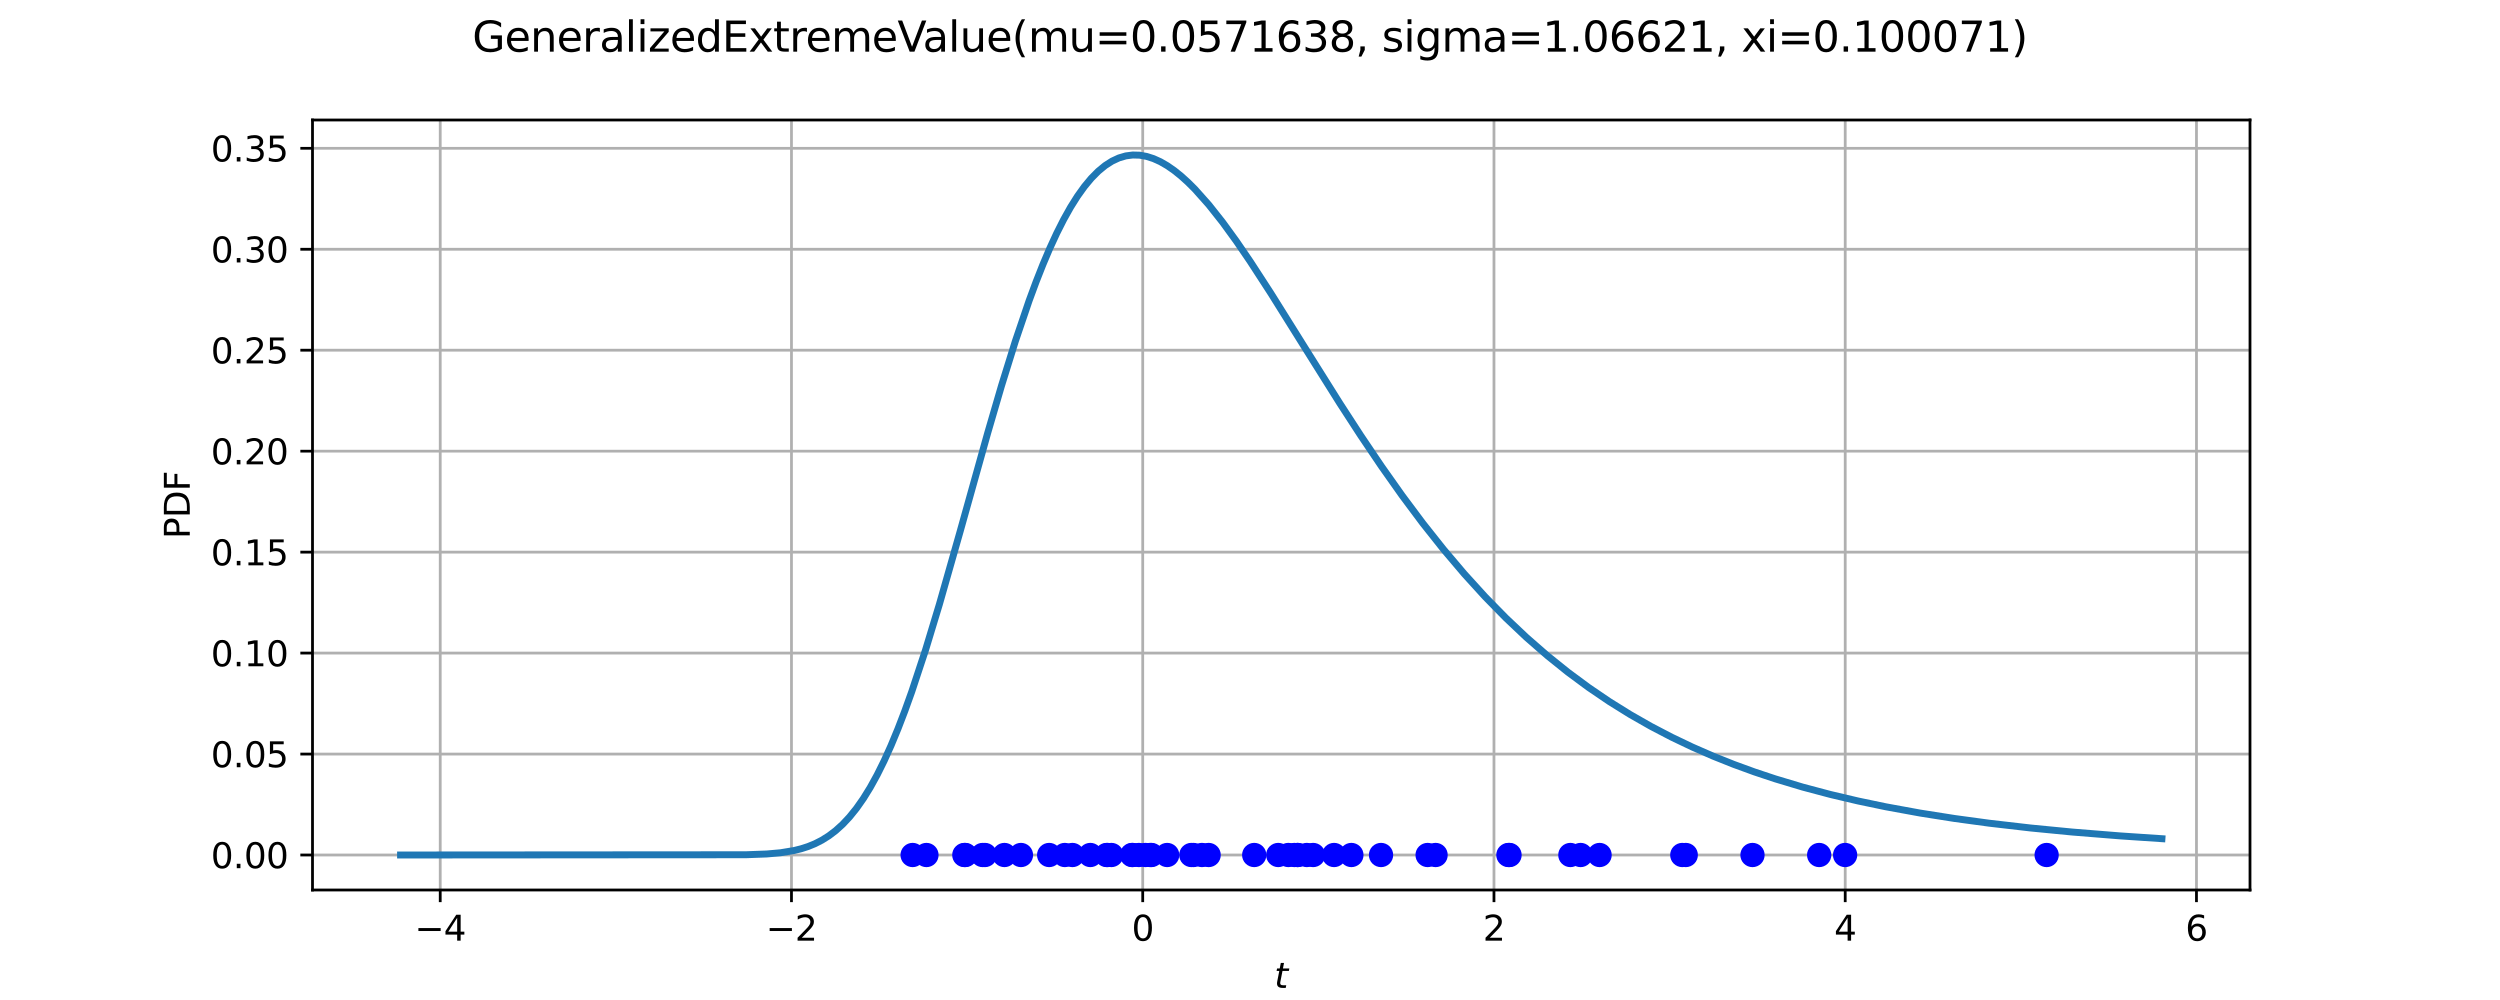 <?xml version="1.0" encoding="utf-8" standalone="no"?>
<!DOCTYPE svg PUBLIC "-//W3C//DTD SVG 1.1//EN"
  "http://www.w3.org/Graphics/SVG/1.1/DTD/svg11.dtd">
<svg xmlns:xlink="http://www.w3.org/1999/xlink" width="720pt" height="288pt" viewBox="0 0 720 288" xmlns="http://www.w3.org/2000/svg" version="1.1">
 <defs>
  <style type="text/css">*{stroke-linejoin: round; stroke-linecap: butt}</style>
 </defs>
 <g id="figure_1">
  <g id="patch_1">
   <path d="M 0 288 
L 720 288 
L 720 0 
L 0 0 
z
" style="fill: #ffffff"/>
  </g>
  <g id="axes_1">
   <g id="patch_2">
    <path d="M 90 256.32 
L 648 256.32 
L 648 34.56 
L 90 34.56 
z
" style="fill: #ffffff"/>
   </g>
   <g id="matplotlib.axis_1">
    <g id="xtick_1">
     <g id="line2d_1">
      <path d="M 126.785 256.32 
L 126.785 34.56 
" clip-path="url(#p572d124e72)" style="fill: none; stroke: #b0b0b0; stroke-width: 0.8; stroke-linecap: square"/>
     </g>
     <g id="line2d_2">
      <defs>
       <path id="m6290e0e930" d="M 0 0 
L 0 3.5 
" style="stroke: #000000; stroke-width: 0.8"/>
      </defs>
      <g>
       <use xlink:href="#m6290e0e930" x="126.785" y="256.32" style="stroke: #000000; stroke-width: 0.8"/>
      </g>
     </g>
     <g id="text_1">
      <!-- −4 -->
      <g transform="translate(119.414 270.918) scale(0.1 -0.1)">
       <defs>
        <path id="DejaVuSans-2212" d="M 678 2272 
L 4684 2272 
L 4684 1741 
L 678 1741 
L 678 2272 
z
" transform="scale(0.016)"/>
        <path id="DejaVuSans-34" d="M 2419 4116 
L 825 1625 
L 2419 1625 
L 2419 4116 
z
M 2253 4666 
L 3047 4666 
L 3047 1625 
L 3713 1625 
L 3713 1100 
L 3047 1100 
L 3047 0 
L 2419 0 
L 2419 1100 
L 313 1100 
L 313 1709 
L 2253 4666 
z
" transform="scale(0.016)"/>
       </defs>
       <use xlink:href="#DejaVuSans-2212"/>
       <use xlink:href="#DejaVuSans-34" transform="translate(83.789 0)"/>
      </g>
     </g>
    </g>
    <g id="xtick_2">
     <g id="line2d_3">
      <path d="M 227.944 256.32 
L 227.944 34.56 
" clip-path="url(#p572d124e72)" style="fill: none; stroke: #b0b0b0; stroke-width: 0.8; stroke-linecap: square"/>
     </g>
     <g id="line2d_4">
      <g>
       <use xlink:href="#m6290e0e930" x="227.944" y="256.32" style="stroke: #000000; stroke-width: 0.8"/>
      </g>
     </g>
     <g id="text_2">
      <!-- −2 -->
      <g transform="translate(220.573 270.918) scale(0.1 -0.1)">
       <defs>
        <path id="DejaVuSans-32" d="M 1228 531 
L 3431 531 
L 3431 0 
L 469 0 
L 469 531 
Q 828 903 1448 1529 
Q 2069 2156 2228 2338 
Q 2531 2678 2651 2914 
Q 2772 3150 2772 3378 
Q 2772 3750 2511 3984 
Q 2250 4219 1831 4219 
Q 1534 4219 1204 4116 
Q 875 4013 500 3803 
L 500 4441 
Q 881 4594 1212 4672 
Q 1544 4750 1819 4750 
Q 2544 4750 2975 4387 
Q 3406 4025 3406 3419 
Q 3406 3131 3298 2873 
Q 3191 2616 2906 2266 
Q 2828 2175 2409 1742 
Q 1991 1309 1228 531 
z
" transform="scale(0.016)"/>
       </defs>
       <use xlink:href="#DejaVuSans-2212"/>
       <use xlink:href="#DejaVuSans-32" transform="translate(83.789 0)"/>
      </g>
     </g>
    </g>
    <g id="xtick_3">
     <g id="line2d_5">
      <path d="M 329.103 256.32 
L 329.103 34.56 
" clip-path="url(#p572d124e72)" style="fill: none; stroke: #b0b0b0; stroke-width: 0.8; stroke-linecap: square"/>
     </g>
     <g id="line2d_6">
      <g>
       <use xlink:href="#m6290e0e930" x="329.103" y="256.32" style="stroke: #000000; stroke-width: 0.8"/>
      </g>
     </g>
     <g id="text_3">
      <!-- 0 -->
      <g transform="translate(325.922 270.918) scale(0.1 -0.1)">
       <defs>
        <path id="DejaVuSans-30" d="M 2034 4250 
Q 1547 4250 1301 3770 
Q 1056 3291 1056 2328 
Q 1056 1369 1301 889 
Q 1547 409 2034 409 
Q 2525 409 2770 889 
Q 3016 1369 3016 2328 
Q 3016 3291 2770 3770 
Q 2525 4250 2034 4250 
z
M 2034 4750 
Q 2819 4750 3233 4129 
Q 3647 3509 3647 2328 
Q 3647 1150 3233 529 
Q 2819 -91 2034 -91 
Q 1250 -91 836 529 
Q 422 1150 422 2328 
Q 422 3509 836 4129 
Q 1250 4750 2034 4750 
z
" transform="scale(0.016)"/>
       </defs>
       <use xlink:href="#DejaVuSans-30"/>
      </g>
     </g>
    </g>
    <g id="xtick_4">
     <g id="line2d_7">
      <path d="M 430.263 256.32 
L 430.263 34.56 
" clip-path="url(#p572d124e72)" style="fill: none; stroke: #b0b0b0; stroke-width: 0.8; stroke-linecap: square"/>
     </g>
     <g id="line2d_8">
      <g>
       <use xlink:href="#m6290e0e930" x="430.263" y="256.32" style="stroke: #000000; stroke-width: 0.8"/>
      </g>
     </g>
     <g id="text_4">
      <!-- 2 -->
      <g transform="translate(427.082 270.918) scale(0.1 -0.1)">
       <use xlink:href="#DejaVuSans-32"/>
      </g>
     </g>
    </g>
    <g id="xtick_5">
     <g id="line2d_9">
      <path d="M 531.422 256.32 
L 531.422 34.56 
" clip-path="url(#p572d124e72)" style="fill: none; stroke: #b0b0b0; stroke-width: 0.8; stroke-linecap: square"/>
     </g>
     <g id="line2d_10">
      <g>
       <use xlink:href="#m6290e0e930" x="531.422" y="256.32" style="stroke: #000000; stroke-width: 0.8"/>
      </g>
     </g>
     <g id="text_5">
      <!-- 4 -->
      <g transform="translate(528.241 270.918) scale(0.1 -0.1)">
       <use xlink:href="#DejaVuSans-34"/>
      </g>
     </g>
    </g>
    <g id="xtick_6">
     <g id="line2d_11">
      <path d="M 632.582 256.32 
L 632.582 34.56 
" clip-path="url(#p572d124e72)" style="fill: none; stroke: #b0b0b0; stroke-width: 0.8; stroke-linecap: square"/>
     </g>
     <g id="line2d_12">
      <g>
       <use xlink:href="#m6290e0e930" x="632.582" y="256.32" style="stroke: #000000; stroke-width: 0.8"/>
      </g>
     </g>
     <g id="text_6">
      <!-- 6 -->
      <g transform="translate(629.4 270.918) scale(0.1 -0.1)">
       <defs>
        <path id="DejaVuSans-36" d="M 2113 2584 
Q 1688 2584 1439 2293 
Q 1191 2003 1191 1497 
Q 1191 994 1439 701 
Q 1688 409 2113 409 
Q 2538 409 2786 701 
Q 3034 994 3034 1497 
Q 3034 2003 2786 2293 
Q 2538 2584 2113 2584 
z
M 3366 4563 
L 3366 3988 
Q 3128 4100 2886 4159 
Q 2644 4219 2406 4219 
Q 1781 4219 1451 3797 
Q 1122 3375 1075 2522 
Q 1259 2794 1537 2939 
Q 1816 3084 2150 3084 
Q 2853 3084 3261 2657 
Q 3669 2231 3669 1497 
Q 3669 778 3244 343 
Q 2819 -91 2113 -91 
Q 1303 -91 875 529 
Q 447 1150 447 2328 
Q 447 3434 972 4092 
Q 1497 4750 2381 4750 
Q 2619 4750 2861 4703 
Q 3103 4656 3366 4563 
z
" transform="scale(0.016)"/>
       </defs>
       <use xlink:href="#DejaVuSans-36"/>
      </g>
     </g>
    </g>
    <g id="text_7">
     <!-- $t$ -->
     <g transform="translate(367 284.597) scale(0.1 -0.1)">
      <defs>
       <path id="DejaVuSans-Oblique-74" d="M 2706 3500 
L 2619 3053 
L 1472 3053 
L 1100 1153 
Q 1081 1047 1072 975 
Q 1063 903 1063 863 
Q 1063 663 1183 572 
Q 1303 481 1569 481 
L 2150 481 
L 2053 0 
L 1503 0 
Q 991 0 739 200 
Q 488 400 488 806 
Q 488 878 497 964 
Q 506 1050 525 1153 
L 897 3053 
L 409 3053 
L 500 3500 
L 978 3500 
L 1172 4494 
L 1747 4494 
L 1556 3500 
L 2706 3500 
z
" transform="scale(0.016)"/>
      </defs>
      <use xlink:href="#DejaVuSans-Oblique-74" transform="translate(0 0.781)"/>
     </g>
    </g>
   </g>
   <g id="matplotlib.axis_2">
    <g id="ytick_1">
     <g id="line2d_13">
      <path d="M 90 246.24 
L 648 246.24 
" clip-path="url(#p572d124e72)" style="fill: none; stroke: #b0b0b0; stroke-width: 0.8; stroke-linecap: square"/>
     </g>
     <g id="line2d_14">
      <defs>
       <path id="m2518d631d0" d="M 0 0 
L -3.5 0 
" style="stroke: #000000; stroke-width: 0.8"/>
      </defs>
      <g>
       <use xlink:href="#m2518d631d0" x="90" y="246.24" style="stroke: #000000; stroke-width: 0.8"/>
      </g>
     </g>
     <g id="text_8">
      <!-- 0.00 -->
      <g transform="translate(60.734 250.039) scale(0.1 -0.1)">
       <defs>
        <path id="DejaVuSans-2e" d="M 684 794 
L 1344 794 
L 1344 0 
L 684 0 
L 684 794 
z
" transform="scale(0.016)"/>
       </defs>
       <use xlink:href="#DejaVuSans-30"/>
       <use xlink:href="#DejaVuSans-2e" transform="translate(63.623 0)"/>
       <use xlink:href="#DejaVuSans-30" transform="translate(95.41 0)"/>
       <use xlink:href="#DejaVuSans-30" transform="translate(159.033 0)"/>
      </g>
     </g>
    </g>
    <g id="ytick_2">
     <g id="line2d_15">
      <path d="M 90 217.164 
L 648 217.164 
" clip-path="url(#p572d124e72)" style="fill: none; stroke: #b0b0b0; stroke-width: 0.8; stroke-linecap: square"/>
     </g>
     <g id="line2d_16">
      <g>
       <use xlink:href="#m2518d631d0" x="90" y="217.164" style="stroke: #000000; stroke-width: 0.8"/>
      </g>
     </g>
     <g id="text_9">
      <!-- 0.05 -->
      <g transform="translate(60.734 220.964) scale(0.1 -0.1)">
       <defs>
        <path id="DejaVuSans-35" d="M 691 4666 
L 3169 4666 
L 3169 4134 
L 1269 4134 
L 1269 2991 
Q 1406 3038 1543 3061 
Q 1681 3084 1819 3084 
Q 2600 3084 3056 2656 
Q 3513 2228 3513 1497 
Q 3513 744 3044 326 
Q 2575 -91 1722 -91 
Q 1428 -91 1123 -41 
Q 819 9 494 109 
L 494 744 
Q 775 591 1075 516 
Q 1375 441 1709 441 
Q 2250 441 2565 725 
Q 2881 1009 2881 1497 
Q 2881 1984 2565 2268 
Q 2250 2553 1709 2553 
Q 1456 2553 1204 2497 
Q 953 2441 691 2322 
L 691 4666 
z
" transform="scale(0.016)"/>
       </defs>
       <use xlink:href="#DejaVuSans-30"/>
       <use xlink:href="#DejaVuSans-2e" transform="translate(63.623 0)"/>
       <use xlink:href="#DejaVuSans-30" transform="translate(95.41 0)"/>
       <use xlink:href="#DejaVuSans-35" transform="translate(159.033 0)"/>
      </g>
     </g>
    </g>
    <g id="ytick_3">
     <g id="line2d_17">
      <path d="M 90 188.089 
L 648 188.089 
" clip-path="url(#p572d124e72)" style="fill: none; stroke: #b0b0b0; stroke-width: 0.8; stroke-linecap: square"/>
     </g>
     <g id="line2d_18">
      <g>
       <use xlink:href="#m2518d631d0" x="90" y="188.089" style="stroke: #000000; stroke-width: 0.8"/>
      </g>
     </g>
     <g id="text_10">
      <!-- 0.10 -->
      <g transform="translate(60.734 191.888) scale(0.1 -0.1)">
       <defs>
        <path id="DejaVuSans-31" d="M 794 531 
L 1825 531 
L 1825 4091 
L 703 3866 
L 703 4441 
L 1819 4666 
L 2450 4666 
L 2450 531 
L 3481 531 
L 3481 0 
L 794 0 
L 794 531 
z
" transform="scale(0.016)"/>
       </defs>
       <use xlink:href="#DejaVuSans-30"/>
       <use xlink:href="#DejaVuSans-2e" transform="translate(63.623 0)"/>
       <use xlink:href="#DejaVuSans-31" transform="translate(95.41 0)"/>
       <use xlink:href="#DejaVuSans-30" transform="translate(159.033 0)"/>
      </g>
     </g>
    </g>
    <g id="ytick_4">
     <g id="line2d_19">
      <path d="M 90 159.013 
L 648 159.013 
" clip-path="url(#p572d124e72)" style="fill: none; stroke: #b0b0b0; stroke-width: 0.8; stroke-linecap: square"/>
     </g>
     <g id="line2d_20">
      <g>
       <use xlink:href="#m2518d631d0" x="90" y="159.013" style="stroke: #000000; stroke-width: 0.8"/>
      </g>
     </g>
     <g id="text_11">
      <!-- 0.15 -->
      <g transform="translate(60.734 162.813) scale(0.1 -0.1)">
       <use xlink:href="#DejaVuSans-30"/>
       <use xlink:href="#DejaVuSans-2e" transform="translate(63.623 0)"/>
       <use xlink:href="#DejaVuSans-31" transform="translate(95.41 0)"/>
       <use xlink:href="#DejaVuSans-35" transform="translate(159.033 0)"/>
      </g>
     </g>
    </g>
    <g id="ytick_5">
     <g id="line2d_21">
      <path d="M 90 129.938 
L 648 129.938 
" clip-path="url(#p572d124e72)" style="fill: none; stroke: #b0b0b0; stroke-width: 0.8; stroke-linecap: square"/>
     </g>
     <g id="line2d_22">
      <g>
       <use xlink:href="#m2518d631d0" x="90" y="129.938" style="stroke: #000000; stroke-width: 0.8"/>
      </g>
     </g>
     <g id="text_12">
      <!-- 0.20 -->
      <g transform="translate(60.734 133.737) scale(0.1 -0.1)">
       <use xlink:href="#DejaVuSans-30"/>
       <use xlink:href="#DejaVuSans-2e" transform="translate(63.623 0)"/>
       <use xlink:href="#DejaVuSans-32" transform="translate(95.41 0)"/>
       <use xlink:href="#DejaVuSans-30" transform="translate(159.033 0)"/>
      </g>
     </g>
    </g>
    <g id="ytick_6">
     <g id="line2d_23">
      <path d="M 90 100.862 
L 648 100.862 
" clip-path="url(#p572d124e72)" style="fill: none; stroke: #b0b0b0; stroke-width: 0.8; stroke-linecap: square"/>
     </g>
     <g id="line2d_24">
      <g>
       <use xlink:href="#m2518d631d0" x="90" y="100.862" style="stroke: #000000; stroke-width: 0.8"/>
      </g>
     </g>
     <g id="text_13">
      <!-- 0.25 -->
      <g transform="translate(60.734 104.661) scale(0.1 -0.1)">
       <use xlink:href="#DejaVuSans-30"/>
       <use xlink:href="#DejaVuSans-2e" transform="translate(63.623 0)"/>
       <use xlink:href="#DejaVuSans-32" transform="translate(95.41 0)"/>
       <use xlink:href="#DejaVuSans-35" transform="translate(159.033 0)"/>
      </g>
     </g>
    </g>
    <g id="ytick_7">
     <g id="line2d_25">
      <path d="M 90 71.787 
L 648 71.787 
" clip-path="url(#p572d124e72)" style="fill: none; stroke: #b0b0b0; stroke-width: 0.8; stroke-linecap: square"/>
     </g>
     <g id="line2d_26">
      <g>
       <use xlink:href="#m2518d631d0" x="90" y="71.787" style="stroke: #000000; stroke-width: 0.8"/>
      </g>
     </g>
     <g id="text_14">
      <!-- 0.30 -->
      <g transform="translate(60.734 75.586) scale(0.1 -0.1)">
       <defs>
        <path id="DejaVuSans-33" d="M 2597 2516 
Q 3050 2419 3304 2112 
Q 3559 1806 3559 1356 
Q 3559 666 3084 287 
Q 2609 -91 1734 -91 
Q 1441 -91 1130 -33 
Q 819 25 488 141 
L 488 750 
Q 750 597 1062 519 
Q 1375 441 1716 441 
Q 2309 441 2620 675 
Q 2931 909 2931 1356 
Q 2931 1769 2642 2001 
Q 2353 2234 1838 2234 
L 1294 2234 
L 1294 2753 
L 1863 2753 
Q 2328 2753 2575 2939 
Q 2822 3125 2822 3475 
Q 2822 3834 2567 4026 
Q 2313 4219 1838 4219 
Q 1578 4219 1281 4162 
Q 984 4106 628 3988 
L 628 4550 
Q 988 4650 1302 4700 
Q 1616 4750 1894 4750 
Q 2613 4750 3031 4423 
Q 3450 4097 3450 3541 
Q 3450 3153 3228 2886 
Q 3006 2619 2597 2516 
z
" transform="scale(0.016)"/>
       </defs>
       <use xlink:href="#DejaVuSans-30"/>
       <use xlink:href="#DejaVuSans-2e" transform="translate(63.623 0)"/>
       <use xlink:href="#DejaVuSans-33" transform="translate(95.41 0)"/>
       <use xlink:href="#DejaVuSans-30" transform="translate(159.033 0)"/>
      </g>
     </g>
    </g>
    <g id="ytick_8">
     <g id="line2d_27">
      <path d="M 90 42.711 
L 648 42.711 
" clip-path="url(#p572d124e72)" style="fill: none; stroke: #b0b0b0; stroke-width: 0.8; stroke-linecap: square"/>
     </g>
     <g id="line2d_28">
      <g>
       <use xlink:href="#m2518d631d0" x="90" y="42.711" style="stroke: #000000; stroke-width: 0.8"/>
      </g>
     </g>
     <g id="text_15">
      <!-- 0.35 -->
      <g transform="translate(60.734 46.51) scale(0.1 -0.1)">
       <use xlink:href="#DejaVuSans-30"/>
       <use xlink:href="#DejaVuSans-2e" transform="translate(63.623 0)"/>
       <use xlink:href="#DejaVuSans-33" transform="translate(95.41 0)"/>
       <use xlink:href="#DejaVuSans-35" transform="translate(159.033 0)"/>
      </g>
     </g>
    </g>
    <g id="text_16">
     <!-- PDF -->
     <g transform="translate(54.655 155.181) rotate(-90) scale(0.1 -0.1)">
      <defs>
       <path id="DejaVuSans-50" d="M 1259 4147 
L 1259 2394 
L 2053 2394 
Q 2494 2394 2734 2622 
Q 2975 2850 2975 3272 
Q 2975 3691 2734 3919 
Q 2494 4147 2053 4147 
L 1259 4147 
z
M 628 4666 
L 2053 4666 
Q 2838 4666 3239 4311 
Q 3641 3956 3641 3272 
Q 3641 2581 3239 2228 
Q 2838 1875 2053 1875 
L 1259 1875 
L 1259 0 
L 628 0 
L 628 4666 
z
" transform="scale(0.016)"/>
       <path id="DejaVuSans-44" d="M 1259 4147 
L 1259 519 
L 2022 519 
Q 2988 519 3436 956 
Q 3884 1394 3884 2338 
Q 3884 3275 3436 3711 
Q 2988 4147 2022 4147 
L 1259 4147 
z
M 628 4666 
L 1925 4666 
Q 3281 4666 3915 4102 
Q 4550 3538 4550 2338 
Q 4550 1131 3912 565 
Q 3275 0 1925 0 
L 628 0 
L 628 4666 
z
" transform="scale(0.016)"/>
       <path id="DejaVuSans-46" d="M 628 4666 
L 3309 4666 
L 3309 4134 
L 1259 4134 
L 1259 2759 
L 3109 2759 
L 3109 2228 
L 1259 2228 
L 1259 0 
L 628 0 
L 628 4666 
z
" transform="scale(0.016)"/>
      </defs>
      <use xlink:href="#DejaVuSans-50"/>
      <use xlink:href="#DejaVuSans-44" transform="translate(60.303 0)"/>
      <use xlink:href="#DejaVuSans-46" transform="translate(137.305 0)"/>
     </g>
    </g>
   </g>
   <g id="line2d_29">
    <path d="M 115.364 246.24 
L 214.829 246.165 
L 220.797 245.947 
L 224.775 245.595 
L 228.754 244.937 
L 230.743 244.44 
L 232.733 243.799 
L 234.722 242.986 
L 236.711 241.97 
L 238.701 240.722 
L 240.69 239.211 
L 242.679 237.408 
L 244.668 235.286 
L 246.658 232.818 
L 248.647 229.985 
L 250.636 226.77 
L 252.626 223.162 
L 254.615 219.154 
L 256.604 214.748 
L 258.594 209.951 
L 260.583 204.775 
L 262.572 199.24 
L 266.551 187.2 
L 270.529 174.089 
L 276.497 153.133 
L 284.455 124.701 
L 288.433 111.085 
L 292.412 98.292 
L 296.39 86.583 
L 298.38 81.199 
L 300.369 76.157 
L 302.358 71.473 
L 304.348 67.159 
L 306.337 63.224 
L 308.326 59.673 
L 310.316 56.51 
L 312.305 53.734 
L 314.294 51.342 
L 316.283 49.329 
L 318.273 47.689 
L 320.262 46.411 
L 322.251 45.485 
L 324.241 44.899 
L 326.23 44.64 
L 328.219 44.693 
L 330.209 45.044 
L 332.198 45.676 
L 334.187 46.574 
L 336.176 47.722 
L 338.166 49.103 
L 340.155 50.702 
L 342.144 52.502 
L 344.134 54.487 
L 348.112 58.952 
L 352.091 63.978 
L 356.07 69.455 
L 360.048 75.28 
L 366.016 84.474 
L 375.963 100.379 
L 385.909 116.22 
L 391.877 125.419 
L 397.845 134.272 
L 403.813 142.717 
L 409.781 150.712 
L 415.749 158.234 
L 421.717 165.276 
L 427.684 171.839 
L 433.652 177.933 
L 439.62 183.575 
L 445.588 188.784 
L 451.556 193.583 
L 457.524 197.997 
L 463.492 202.05 
L 469.46 205.767 
L 475.428 209.172 
L 481.396 212.289 
L 487.364 215.141 
L 493.332 217.749 
L 499.299 220.132 
L 505.267 222.31 
L 511.235 224.299 
L 519.193 226.687 
L 527.15 228.804 
L 535.107 230.68 
L 543.064 232.344 
L 553.011 234.163 
L 562.957 235.731 
L 572.904 237.083 
L 584.84 238.464 
L 596.775 239.624 
L 610.701 240.746 
L 622.636 241.545 
L 622.636 241.545 
" clip-path="url(#p572d124e72)" style="fill: none; stroke: #1f77b4; stroke-width: 2; stroke-linecap: square"/>
   </g>
   <g id="PathCollection_1">
    <defs>
     <path id="m1e016c6b7b" d="M 0 3 
C 0.796 3 1.559 2.684 2.121 2.121 
C 2.684 1.559 3 0.796 3 0 
C 3 -0.796 2.684 -1.559 2.121 -2.121 
C 1.559 -2.684 0.796 -3 0 -3 
C -0.796 -3 -1.559 -2.684 -2.121 -2.121 
C -2.684 -1.559 -3 -0.796 -3 0 
C -3 0.796 -2.684 1.559 -2.121 2.121 
C -1.559 2.684 -0.796 3 0 3 
z
" style="stroke: #0000ff"/>
    </defs>
    <g clip-path="url(#p572d124e72)">
     <use xlink:href="#m1e016c6b7b" x="368.135" y="246.24" style="fill: #0000ff; stroke: #0000ff"/>
     <use xlink:href="#m1e016c6b7b" x="434.423" y="246.24" style="fill: #0000ff; stroke: #0000ff"/>
     <use xlink:href="#m1e016c6b7b" x="294.033" y="246.24" style="fill: #0000ff; stroke: #0000ff"/>
     <use xlink:href="#m1e016c6b7b" x="266.814" y="246.24" style="fill: #0000ff; stroke: #0000ff"/>
     <use xlink:href="#m1e016c6b7b" x="326.239" y="246.24" style="fill: #0000ff; stroke: #0000ff"/>
     <use xlink:href="#m1e016c6b7b" x="504.717" y="246.24" style="fill: #0000ff; stroke: #0000ff"/>
     <use xlink:href="#m1e016c6b7b" x="455.21" y="246.24" style="fill: #0000ff; stroke: #0000ff"/>
     <use xlink:href="#m1e016c6b7b" x="348.086" y="246.24" style="fill: #0000ff; stroke: #0000ff"/>
     <use xlink:href="#m1e016c6b7b" x="277.729" y="246.24" style="fill: #0000ff; stroke: #0000ff"/>
     <use xlink:href="#m1e016c6b7b" x="318.698" y="246.24" style="fill: #0000ff; stroke: #0000ff"/>
     <use xlink:href="#m1e016c6b7b" x="384.217" y="246.24" style="fill: #0000ff; stroke: #0000ff"/>
     <use xlink:href="#m1e016c6b7b" x="331.233" y="246.24" style="fill: #0000ff; stroke: #0000ff"/>
     <use xlink:href="#m1e016c6b7b" x="329.913" y="246.24" style="fill: #0000ff; stroke: #0000ff"/>
     <use xlink:href="#m1e016c6b7b" x="389.197" y="246.24" style="fill: #0000ff; stroke: #0000ff"/>
     <use xlink:href="#m1e016c6b7b" x="434.744" y="246.24" style="fill: #0000ff; stroke: #0000ff"/>
     <use xlink:href="#m1e016c6b7b" x="319.012" y="246.24" style="fill: #0000ff; stroke: #0000ff"/>
     <use xlink:href="#m1e016c6b7b" x="460.679" y="246.24" style="fill: #0000ff; stroke: #0000ff"/>
     <use xlink:href="#m1e016c6b7b" x="411.154" y="246.24" style="fill: #0000ff; stroke: #0000ff"/>
     <use xlink:href="#m1e016c6b7b" x="378.183" y="246.24" style="fill: #0000ff; stroke: #0000ff"/>
     <use xlink:href="#m1e016c6b7b" x="413.448" y="246.24" style="fill: #0000ff; stroke: #0000ff"/>
     <use xlink:href="#m1e016c6b7b" x="327.993" y="246.24" style="fill: #0000ff; stroke: #0000ff"/>
     <use xlink:href="#m1e016c6b7b" x="484.505" y="246.24" style="fill: #0000ff; stroke: #0000ff"/>
     <use xlink:href="#m1e016c6b7b" x="361.217" y="246.24" style="fill: #0000ff; stroke: #0000ff"/>
     <use xlink:href="#m1e016c6b7b" x="302.159" y="246.24" style="fill: #0000ff; stroke: #0000ff"/>
     <use xlink:href="#m1e016c6b7b" x="283.658" y="246.24" style="fill: #0000ff; stroke: #0000ff"/>
     <use xlink:href="#m1e016c6b7b" x="373.659" y="246.24" style="fill: #0000ff; stroke: #0000ff"/>
     <use xlink:href="#m1e016c6b7b" x="306.659" y="246.24" style="fill: #0000ff; stroke: #0000ff"/>
     <use xlink:href="#m1e016c6b7b" x="331.627" y="246.24" style="fill: #0000ff; stroke: #0000ff"/>
     <use xlink:href="#m1e016c6b7b" x="262.837" y="246.24" style="fill: #0000ff; stroke: #0000ff"/>
     <use xlink:href="#m1e016c6b7b" x="336.143" y="246.24" style="fill: #0000ff; stroke: #0000ff"/>
     <use xlink:href="#m1e016c6b7b" x="531.394" y="246.24" style="fill: #0000ff; stroke: #0000ff"/>
     <use xlink:href="#m1e016c6b7b" x="452.267" y="246.24" style="fill: #0000ff; stroke: #0000ff"/>
     <use xlink:href="#m1e016c6b7b" x="485.494" y="246.24" style="fill: #0000ff; stroke: #0000ff"/>
     <use xlink:href="#m1e016c6b7b" x="343.738" y="246.24" style="fill: #0000ff; stroke: #0000ff"/>
     <use xlink:href="#m1e016c6b7b" x="314.014" y="246.24" style="fill: #0000ff; stroke: #0000ff"/>
     <use xlink:href="#m1e016c6b7b" x="373.772" y="246.24" style="fill: #0000ff; stroke: #0000ff"/>
     <use xlink:href="#m1e016c6b7b" x="346.156" y="246.24" style="fill: #0000ff; stroke: #0000ff"/>
     <use xlink:href="#m1e016c6b7b" x="343.107" y="246.24" style="fill: #0000ff; stroke: #0000ff"/>
     <use xlink:href="#m1e016c6b7b" x="289.28" y="246.24" style="fill: #0000ff; stroke: #0000ff"/>
     <use xlink:href="#m1e016c6b7b" x="326" y="246.24" style="fill: #0000ff; stroke: #0000ff"/>
     <use xlink:href="#m1e016c6b7b" x="372.786" y="246.24" style="fill: #0000ff; stroke: #0000ff"/>
     <use xlink:href="#m1e016c6b7b" x="376.354" y="246.24" style="fill: #0000ff; stroke: #0000ff"/>
     <use xlink:href="#m1e016c6b7b" x="523.92" y="246.24" style="fill: #0000ff; stroke: #0000ff"/>
     <use xlink:href="#m1e016c6b7b" x="371.039" y="246.24" style="fill: #0000ff; stroke: #0000ff"/>
     <use xlink:href="#m1e016c6b7b" x="278.019" y="246.24" style="fill: #0000ff; stroke: #0000ff"/>
     <use xlink:href="#m1e016c6b7b" x="397.736" y="246.24" style="fill: #0000ff; stroke: #0000ff"/>
     <use xlink:href="#m1e016c6b7b" x="589.431" y="246.24" style="fill: #0000ff; stroke: #0000ff"/>
     <use xlink:href="#m1e016c6b7b" x="283.001" y="246.24" style="fill: #0000ff; stroke: #0000ff"/>
     <use xlink:href="#m1e016c6b7b" x="308.857" y="246.24" style="fill: #0000ff; stroke: #0000ff"/>
     <use xlink:href="#m1e016c6b7b" x="320.081" y="246.24" style="fill: #0000ff; stroke: #0000ff"/>
    </g>
   </g>
   <g id="patch_3">
    <path d="M 90 256.32 
L 90 34.56 
" style="fill: none; stroke: #000000; stroke-width: 0.8; stroke-linejoin: miter; stroke-linecap: square"/>
   </g>
   <g id="patch_4">
    <path d="M 648 256.32 
L 648 34.56 
" style="fill: none; stroke: #000000; stroke-width: 0.8; stroke-linejoin: miter; stroke-linecap: square"/>
   </g>
   <g id="patch_5">
    <path d="M 90 256.32 
L 648 256.32 
" style="fill: none; stroke: #000000; stroke-width: 0.8; stroke-linejoin: miter; stroke-linecap: square"/>
   </g>
   <g id="patch_6">
    <path d="M 90 34.56 
L 648 34.56 
" style="fill: none; stroke: #000000; stroke-width: 0.8; stroke-linejoin: miter; stroke-linecap: square"/>
   </g>
  </g>
  <g id="text_17">
   <!-- GeneralizedExtremeValue(mu=0.0571638, sigma=1.06621, xi=0.100071) -->
   <g transform="translate(136.037 14.878) scale(0.12 -0.12)">
    <defs>
     <path id="DejaVuSans-47" d="M 3809 666 
L 3809 1919 
L 2778 1919 
L 2778 2438 
L 4434 2438 
L 4434 434 
Q 4069 175 3628 42 
Q 3188 -91 2688 -91 
Q 1594 -91 976 548 
Q 359 1188 359 2328 
Q 359 3472 976 4111 
Q 1594 4750 2688 4750 
Q 3144 4750 3555 4637 
Q 3966 4525 4313 4306 
L 4313 3634 
Q 3963 3931 3569 4081 
Q 3175 4231 2741 4231 
Q 1884 4231 1454 3753 
Q 1025 3275 1025 2328 
Q 1025 1384 1454 906 
Q 1884 428 2741 428 
Q 3075 428 3337 486 
Q 3600 544 3809 666 
z
" transform="scale(0.016)"/>
     <path id="DejaVuSans-65" d="M 3597 1894 
L 3597 1613 
L 953 1613 
Q 991 1019 1311 708 
Q 1631 397 2203 397 
Q 2534 397 2845 478 
Q 3156 559 3463 722 
L 3463 178 
Q 3153 47 2828 -22 
Q 2503 -91 2169 -91 
Q 1331 -91 842 396 
Q 353 884 353 1716 
Q 353 2575 817 3079 
Q 1281 3584 2069 3584 
Q 2775 3584 3186 3129 
Q 3597 2675 3597 1894 
z
M 3022 2063 
Q 3016 2534 2758 2815 
Q 2500 3097 2075 3097 
Q 1594 3097 1305 2825 
Q 1016 2553 972 2059 
L 3022 2063 
z
" transform="scale(0.016)"/>
     <path id="DejaVuSans-6e" d="M 3513 2113 
L 3513 0 
L 2938 0 
L 2938 2094 
Q 2938 2591 2744 2837 
Q 2550 3084 2163 3084 
Q 1697 3084 1428 2787 
Q 1159 2491 1159 1978 
L 1159 0 
L 581 0 
L 581 3500 
L 1159 3500 
L 1159 2956 
Q 1366 3272 1645 3428 
Q 1925 3584 2291 3584 
Q 2894 3584 3203 3211 
Q 3513 2838 3513 2113 
z
" transform="scale(0.016)"/>
     <path id="DejaVuSans-72" d="M 2631 2963 
Q 2534 3019 2420 3045 
Q 2306 3072 2169 3072 
Q 1681 3072 1420 2755 
Q 1159 2438 1159 1844 
L 1159 0 
L 581 0 
L 581 3500 
L 1159 3500 
L 1159 2956 
Q 1341 3275 1631 3429 
Q 1922 3584 2338 3584 
Q 2397 3584 2469 3576 
Q 2541 3569 2628 3553 
L 2631 2963 
z
" transform="scale(0.016)"/>
     <path id="DejaVuSans-61" d="M 2194 1759 
Q 1497 1759 1228 1600 
Q 959 1441 959 1056 
Q 959 750 1161 570 
Q 1363 391 1709 391 
Q 2188 391 2477 730 
Q 2766 1069 2766 1631 
L 2766 1759 
L 2194 1759 
z
M 3341 1997 
L 3341 0 
L 2766 0 
L 2766 531 
Q 2569 213 2275 61 
Q 1981 -91 1556 -91 
Q 1019 -91 701 211 
Q 384 513 384 1019 
Q 384 1609 779 1909 
Q 1175 2209 1959 2209 
L 2766 2209 
L 2766 2266 
Q 2766 2663 2505 2880 
Q 2244 3097 1772 3097 
Q 1472 3097 1187 3025 
Q 903 2953 641 2809 
L 641 3341 
Q 956 3463 1253 3523 
Q 1550 3584 1831 3584 
Q 2591 3584 2966 3190 
Q 3341 2797 3341 1997 
z
" transform="scale(0.016)"/>
     <path id="DejaVuSans-6c" d="M 603 4863 
L 1178 4863 
L 1178 0 
L 603 0 
L 603 4863 
z
" transform="scale(0.016)"/>
     <path id="DejaVuSans-69" d="M 603 3500 
L 1178 3500 
L 1178 0 
L 603 0 
L 603 3500 
z
M 603 4863 
L 1178 4863 
L 1178 4134 
L 603 4134 
L 603 4863 
z
" transform="scale(0.016)"/>
     <path id="DejaVuSans-7a" d="M 353 3500 
L 3084 3500 
L 3084 2975 
L 922 459 
L 3084 459 
L 3084 0 
L 275 0 
L 275 525 
L 2438 3041 
L 353 3041 
L 353 3500 
z
" transform="scale(0.016)"/>
     <path id="DejaVuSans-64" d="M 2906 2969 
L 2906 4863 
L 3481 4863 
L 3481 0 
L 2906 0 
L 2906 525 
Q 2725 213 2448 61 
Q 2172 -91 1784 -91 
Q 1150 -91 751 415 
Q 353 922 353 1747 
Q 353 2572 751 3078 
Q 1150 3584 1784 3584 
Q 2172 3584 2448 3432 
Q 2725 3281 2906 2969 
z
M 947 1747 
Q 947 1113 1208 752 
Q 1469 391 1925 391 
Q 2381 391 2643 752 
Q 2906 1113 2906 1747 
Q 2906 2381 2643 2742 
Q 2381 3103 1925 3103 
Q 1469 3103 1208 2742 
Q 947 2381 947 1747 
z
" transform="scale(0.016)"/>
     <path id="DejaVuSans-45" d="M 628 4666 
L 3578 4666 
L 3578 4134 
L 1259 4134 
L 1259 2753 
L 3481 2753 
L 3481 2222 
L 1259 2222 
L 1259 531 
L 3634 531 
L 3634 0 
L 628 0 
L 628 4666 
z
" transform="scale(0.016)"/>
     <path id="DejaVuSans-78" d="M 3513 3500 
L 2247 1797 
L 3578 0 
L 2900 0 
L 1881 1375 
L 863 0 
L 184 0 
L 1544 1831 
L 300 3500 
L 978 3500 
L 1906 2253 
L 2834 3500 
L 3513 3500 
z
" transform="scale(0.016)"/>
     <path id="DejaVuSans-74" d="M 1172 4494 
L 1172 3500 
L 2356 3500 
L 2356 3053 
L 1172 3053 
L 1172 1153 
Q 1172 725 1289 603 
Q 1406 481 1766 481 
L 2356 481 
L 2356 0 
L 1766 0 
Q 1100 0 847 248 
Q 594 497 594 1153 
L 594 3053 
L 172 3053 
L 172 3500 
L 594 3500 
L 594 4494 
L 1172 4494 
z
" transform="scale(0.016)"/>
     <path id="DejaVuSans-6d" d="M 3328 2828 
Q 3544 3216 3844 3400 
Q 4144 3584 4550 3584 
Q 5097 3584 5394 3201 
Q 5691 2819 5691 2113 
L 5691 0 
L 5113 0 
L 5113 2094 
Q 5113 2597 4934 2840 
Q 4756 3084 4391 3084 
Q 3944 3084 3684 2787 
Q 3425 2491 3425 1978 
L 3425 0 
L 2847 0 
L 2847 2094 
Q 2847 2600 2669 2842 
Q 2491 3084 2119 3084 
Q 1678 3084 1418 2786 
Q 1159 2488 1159 1978 
L 1159 0 
L 581 0 
L 581 3500 
L 1159 3500 
L 1159 2956 
Q 1356 3278 1631 3431 
Q 1906 3584 2284 3584 
Q 2666 3584 2933 3390 
Q 3200 3197 3328 2828 
z
" transform="scale(0.016)"/>
     <path id="DejaVuSans-56" d="M 1831 0 
L 50 4666 
L 709 4666 
L 2188 738 
L 3669 4666 
L 4325 4666 
L 2547 0 
L 1831 0 
z
" transform="scale(0.016)"/>
     <path id="DejaVuSans-75" d="M 544 1381 
L 544 3500 
L 1119 3500 
L 1119 1403 
Q 1119 906 1312 657 
Q 1506 409 1894 409 
Q 2359 409 2629 706 
Q 2900 1003 2900 1516 
L 2900 3500 
L 3475 3500 
L 3475 0 
L 2900 0 
L 2900 538 
Q 2691 219 2414 64 
Q 2138 -91 1772 -91 
Q 1169 -91 856 284 
Q 544 659 544 1381 
z
M 1991 3584 
L 1991 3584 
z
" transform="scale(0.016)"/>
     <path id="DejaVuSans-28" d="M 1984 4856 
Q 1566 4138 1362 3434 
Q 1159 2731 1159 2009 
Q 1159 1288 1364 580 
Q 1569 -128 1984 -844 
L 1484 -844 
Q 1016 -109 783 600 
Q 550 1309 550 2009 
Q 550 2706 781 3412 
Q 1013 4119 1484 4856 
L 1984 4856 
z
" transform="scale(0.016)"/>
     <path id="DejaVuSans-3d" d="M 678 2906 
L 4684 2906 
L 4684 2381 
L 678 2381 
L 678 2906 
z
M 678 1631 
L 4684 1631 
L 4684 1100 
L 678 1100 
L 678 1631 
z
" transform="scale(0.016)"/>
     <path id="DejaVuSans-37" d="M 525 4666 
L 3525 4666 
L 3525 4397 
L 1831 0 
L 1172 0 
L 2766 4134 
L 525 4134 
L 525 4666 
z
" transform="scale(0.016)"/>
     <path id="DejaVuSans-38" d="M 2034 2216 
Q 1584 2216 1326 1975 
Q 1069 1734 1069 1313 
Q 1069 891 1326 650 
Q 1584 409 2034 409 
Q 2484 409 2743 651 
Q 3003 894 3003 1313 
Q 3003 1734 2745 1975 
Q 2488 2216 2034 2216 
z
M 1403 2484 
Q 997 2584 770 2862 
Q 544 3141 544 3541 
Q 544 4100 942 4425 
Q 1341 4750 2034 4750 
Q 2731 4750 3128 4425 
Q 3525 4100 3525 3541 
Q 3525 3141 3298 2862 
Q 3072 2584 2669 2484 
Q 3125 2378 3379 2068 
Q 3634 1759 3634 1313 
Q 3634 634 3220 271 
Q 2806 -91 2034 -91 
Q 1263 -91 848 271 
Q 434 634 434 1313 
Q 434 1759 690 2068 
Q 947 2378 1403 2484 
z
M 1172 3481 
Q 1172 3119 1398 2916 
Q 1625 2713 2034 2713 
Q 2441 2713 2670 2916 
Q 2900 3119 2900 3481 
Q 2900 3844 2670 4047 
Q 2441 4250 2034 4250 
Q 1625 4250 1398 4047 
Q 1172 3844 1172 3481 
z
" transform="scale(0.016)"/>
     <path id="DejaVuSans-2c" d="M 750 794 
L 1409 794 
L 1409 256 
L 897 -744 
L 494 -744 
L 750 256 
L 750 794 
z
" transform="scale(0.016)"/>
     <path id="DejaVuSans-20" transform="scale(0.016)"/>
     <path id="DejaVuSans-73" d="M 2834 3397 
L 2834 2853 
Q 2591 2978 2328 3040 
Q 2066 3103 1784 3103 
Q 1356 3103 1142 2972 
Q 928 2841 928 2578 
Q 928 2378 1081 2264 
Q 1234 2150 1697 2047 
L 1894 2003 
Q 2506 1872 2764 1633 
Q 3022 1394 3022 966 
Q 3022 478 2636 193 
Q 2250 -91 1575 -91 
Q 1294 -91 989 -36 
Q 684 19 347 128 
L 347 722 
Q 666 556 975 473 
Q 1284 391 1588 391 
Q 1994 391 2212 530 
Q 2431 669 2431 922 
Q 2431 1156 2273 1281 
Q 2116 1406 1581 1522 
L 1381 1569 
Q 847 1681 609 1914 
Q 372 2147 372 2553 
Q 372 3047 722 3315 
Q 1072 3584 1716 3584 
Q 2034 3584 2315 3537 
Q 2597 3491 2834 3397 
z
" transform="scale(0.016)"/>
     <path id="DejaVuSans-67" d="M 2906 1791 
Q 2906 2416 2648 2759 
Q 2391 3103 1925 3103 
Q 1463 3103 1205 2759 
Q 947 2416 947 1791 
Q 947 1169 1205 825 
Q 1463 481 1925 481 
Q 2391 481 2648 825 
Q 2906 1169 2906 1791 
z
M 3481 434 
Q 3481 -459 3084 -895 
Q 2688 -1331 1869 -1331 
Q 1566 -1331 1297 -1286 
Q 1028 -1241 775 -1147 
L 775 -588 
Q 1028 -725 1275 -790 
Q 1522 -856 1778 -856 
Q 2344 -856 2625 -561 
Q 2906 -266 2906 331 
L 2906 616 
Q 2728 306 2450 153 
Q 2172 0 1784 0 
Q 1141 0 747 490 
Q 353 981 353 1791 
Q 353 2603 747 3093 
Q 1141 3584 1784 3584 
Q 2172 3584 2450 3431 
Q 2728 3278 2906 2969 
L 2906 3500 
L 3481 3500 
L 3481 434 
z
" transform="scale(0.016)"/>
     <path id="DejaVuSans-29" d="M 513 4856 
L 1013 4856 
Q 1481 4119 1714 3412 
Q 1947 2706 1947 2009 
Q 1947 1309 1714 600 
Q 1481 -109 1013 -844 
L 513 -844 
Q 928 -128 1133 580 
Q 1338 1288 1338 2009 
Q 1338 2731 1133 3434 
Q 928 4138 513 4856 
z
" transform="scale(0.016)"/>
    </defs>
    <use xlink:href="#DejaVuSans-47"/>
    <use xlink:href="#DejaVuSans-65" transform="translate(77.49 0)"/>
    <use xlink:href="#DejaVuSans-6e" transform="translate(139.014 0)"/>
    <use xlink:href="#DejaVuSans-65" transform="translate(202.393 0)"/>
    <use xlink:href="#DejaVuSans-72" transform="translate(263.916 0)"/>
    <use xlink:href="#DejaVuSans-61" transform="translate(305.029 0)"/>
    <use xlink:href="#DejaVuSans-6c" transform="translate(366.309 0)"/>
    <use xlink:href="#DejaVuSans-69" transform="translate(394.092 0)"/>
    <use xlink:href="#DejaVuSans-7a" transform="translate(421.875 0)"/>
    <use xlink:href="#DejaVuSans-65" transform="translate(474.365 0)"/>
    <use xlink:href="#DejaVuSans-64" transform="translate(535.889 0)"/>
    <use xlink:href="#DejaVuSans-45" transform="translate(599.365 0)"/>
    <use xlink:href="#DejaVuSans-78" transform="translate(662.549 0)"/>
    <use xlink:href="#DejaVuSans-74" transform="translate(721.729 0)"/>
    <use xlink:href="#DejaVuSans-72" transform="translate(760.938 0)"/>
    <use xlink:href="#DejaVuSans-65" transform="translate(799.801 0)"/>
    <use xlink:href="#DejaVuSans-6d" transform="translate(861.324 0)"/>
    <use xlink:href="#DejaVuSans-65" transform="translate(958.736 0)"/>
    <use xlink:href="#DejaVuSans-56" transform="translate(1020.26 0)"/>
    <use xlink:href="#DejaVuSans-61" transform="translate(1080.918 0)"/>
    <use xlink:href="#DejaVuSans-6c" transform="translate(1142.197 0)"/>
    <use xlink:href="#DejaVuSans-75" transform="translate(1169.98 0)"/>
    <use xlink:href="#DejaVuSans-65" transform="translate(1233.359 0)"/>
    <use xlink:href="#DejaVuSans-28" transform="translate(1294.883 0)"/>
    <use xlink:href="#DejaVuSans-6d" transform="translate(1333.896 0)"/>
    <use xlink:href="#DejaVuSans-75" transform="translate(1431.309 0)"/>
    <use xlink:href="#DejaVuSans-3d" transform="translate(1494.688 0)"/>
    <use xlink:href="#DejaVuSans-30" transform="translate(1578.477 0)"/>
    <use xlink:href="#DejaVuSans-2e" transform="translate(1642.1 0)"/>
    <use xlink:href="#DejaVuSans-30" transform="translate(1673.887 0)"/>
    <use xlink:href="#DejaVuSans-35" transform="translate(1737.51 0)"/>
    <use xlink:href="#DejaVuSans-37" transform="translate(1801.133 0)"/>
    <use xlink:href="#DejaVuSans-31" transform="translate(1864.756 0)"/>
    <use xlink:href="#DejaVuSans-36" transform="translate(1928.379 0)"/>
    <use xlink:href="#DejaVuSans-33" transform="translate(1992.002 0)"/>
    <use xlink:href="#DejaVuSans-38" transform="translate(2055.625 0)"/>
    <use xlink:href="#DejaVuSans-2c" transform="translate(2119.248 0)"/>
    <use xlink:href="#DejaVuSans-20" transform="translate(2151.035 0)"/>
    <use xlink:href="#DejaVuSans-73" transform="translate(2182.822 0)"/>
    <use xlink:href="#DejaVuSans-69" transform="translate(2234.922 0)"/>
    <use xlink:href="#DejaVuSans-67" transform="translate(2262.705 0)"/>
    <use xlink:href="#DejaVuSans-6d" transform="translate(2326.182 0)"/>
    <use xlink:href="#DejaVuSans-61" transform="translate(2423.594 0)"/>
    <use xlink:href="#DejaVuSans-3d" transform="translate(2484.873 0)"/>
    <use xlink:href="#DejaVuSans-31" transform="translate(2568.662 0)"/>
    <use xlink:href="#DejaVuSans-2e" transform="translate(2632.285 0)"/>
    <use xlink:href="#DejaVuSans-30" transform="translate(2664.072 0)"/>
    <use xlink:href="#DejaVuSans-36" transform="translate(2727.695 0)"/>
    <use xlink:href="#DejaVuSans-36" transform="translate(2791.318 0)"/>
    <use xlink:href="#DejaVuSans-32" transform="translate(2854.941 0)"/>
    <use xlink:href="#DejaVuSans-31" transform="translate(2918.564 0)"/>
    <use xlink:href="#DejaVuSans-2c" transform="translate(2982.188 0)"/>
    <use xlink:href="#DejaVuSans-20" transform="translate(3013.975 0)"/>
    <use xlink:href="#DejaVuSans-78" transform="translate(3045.762 0)"/>
    <use xlink:href="#DejaVuSans-69" transform="translate(3104.941 0)"/>
    <use xlink:href="#DejaVuSans-3d" transform="translate(3132.725 0)"/>
    <use xlink:href="#DejaVuSans-30" transform="translate(3216.514 0)"/>
    <use xlink:href="#DejaVuSans-2e" transform="translate(3280.137 0)"/>
    <use xlink:href="#DejaVuSans-31" transform="translate(3311.924 0)"/>
    <use xlink:href="#DejaVuSans-30" transform="translate(3375.547 0)"/>
    <use xlink:href="#DejaVuSans-30" transform="translate(3439.17 0)"/>
    <use xlink:href="#DejaVuSans-30" transform="translate(3502.793 0)"/>
    <use xlink:href="#DejaVuSans-37" transform="translate(3566.416 0)"/>
    <use xlink:href="#DejaVuSans-31" transform="translate(3630.039 0)"/>
    <use xlink:href="#DejaVuSans-29" transform="translate(3693.662 0)"/>
   </g>
  </g>
 </g>
 <defs>
  <clipPath id="p572d124e72">
   <rect x="90" y="34.56" width="558" height="221.76"/>
  </clipPath>
 </defs>
</svg>

